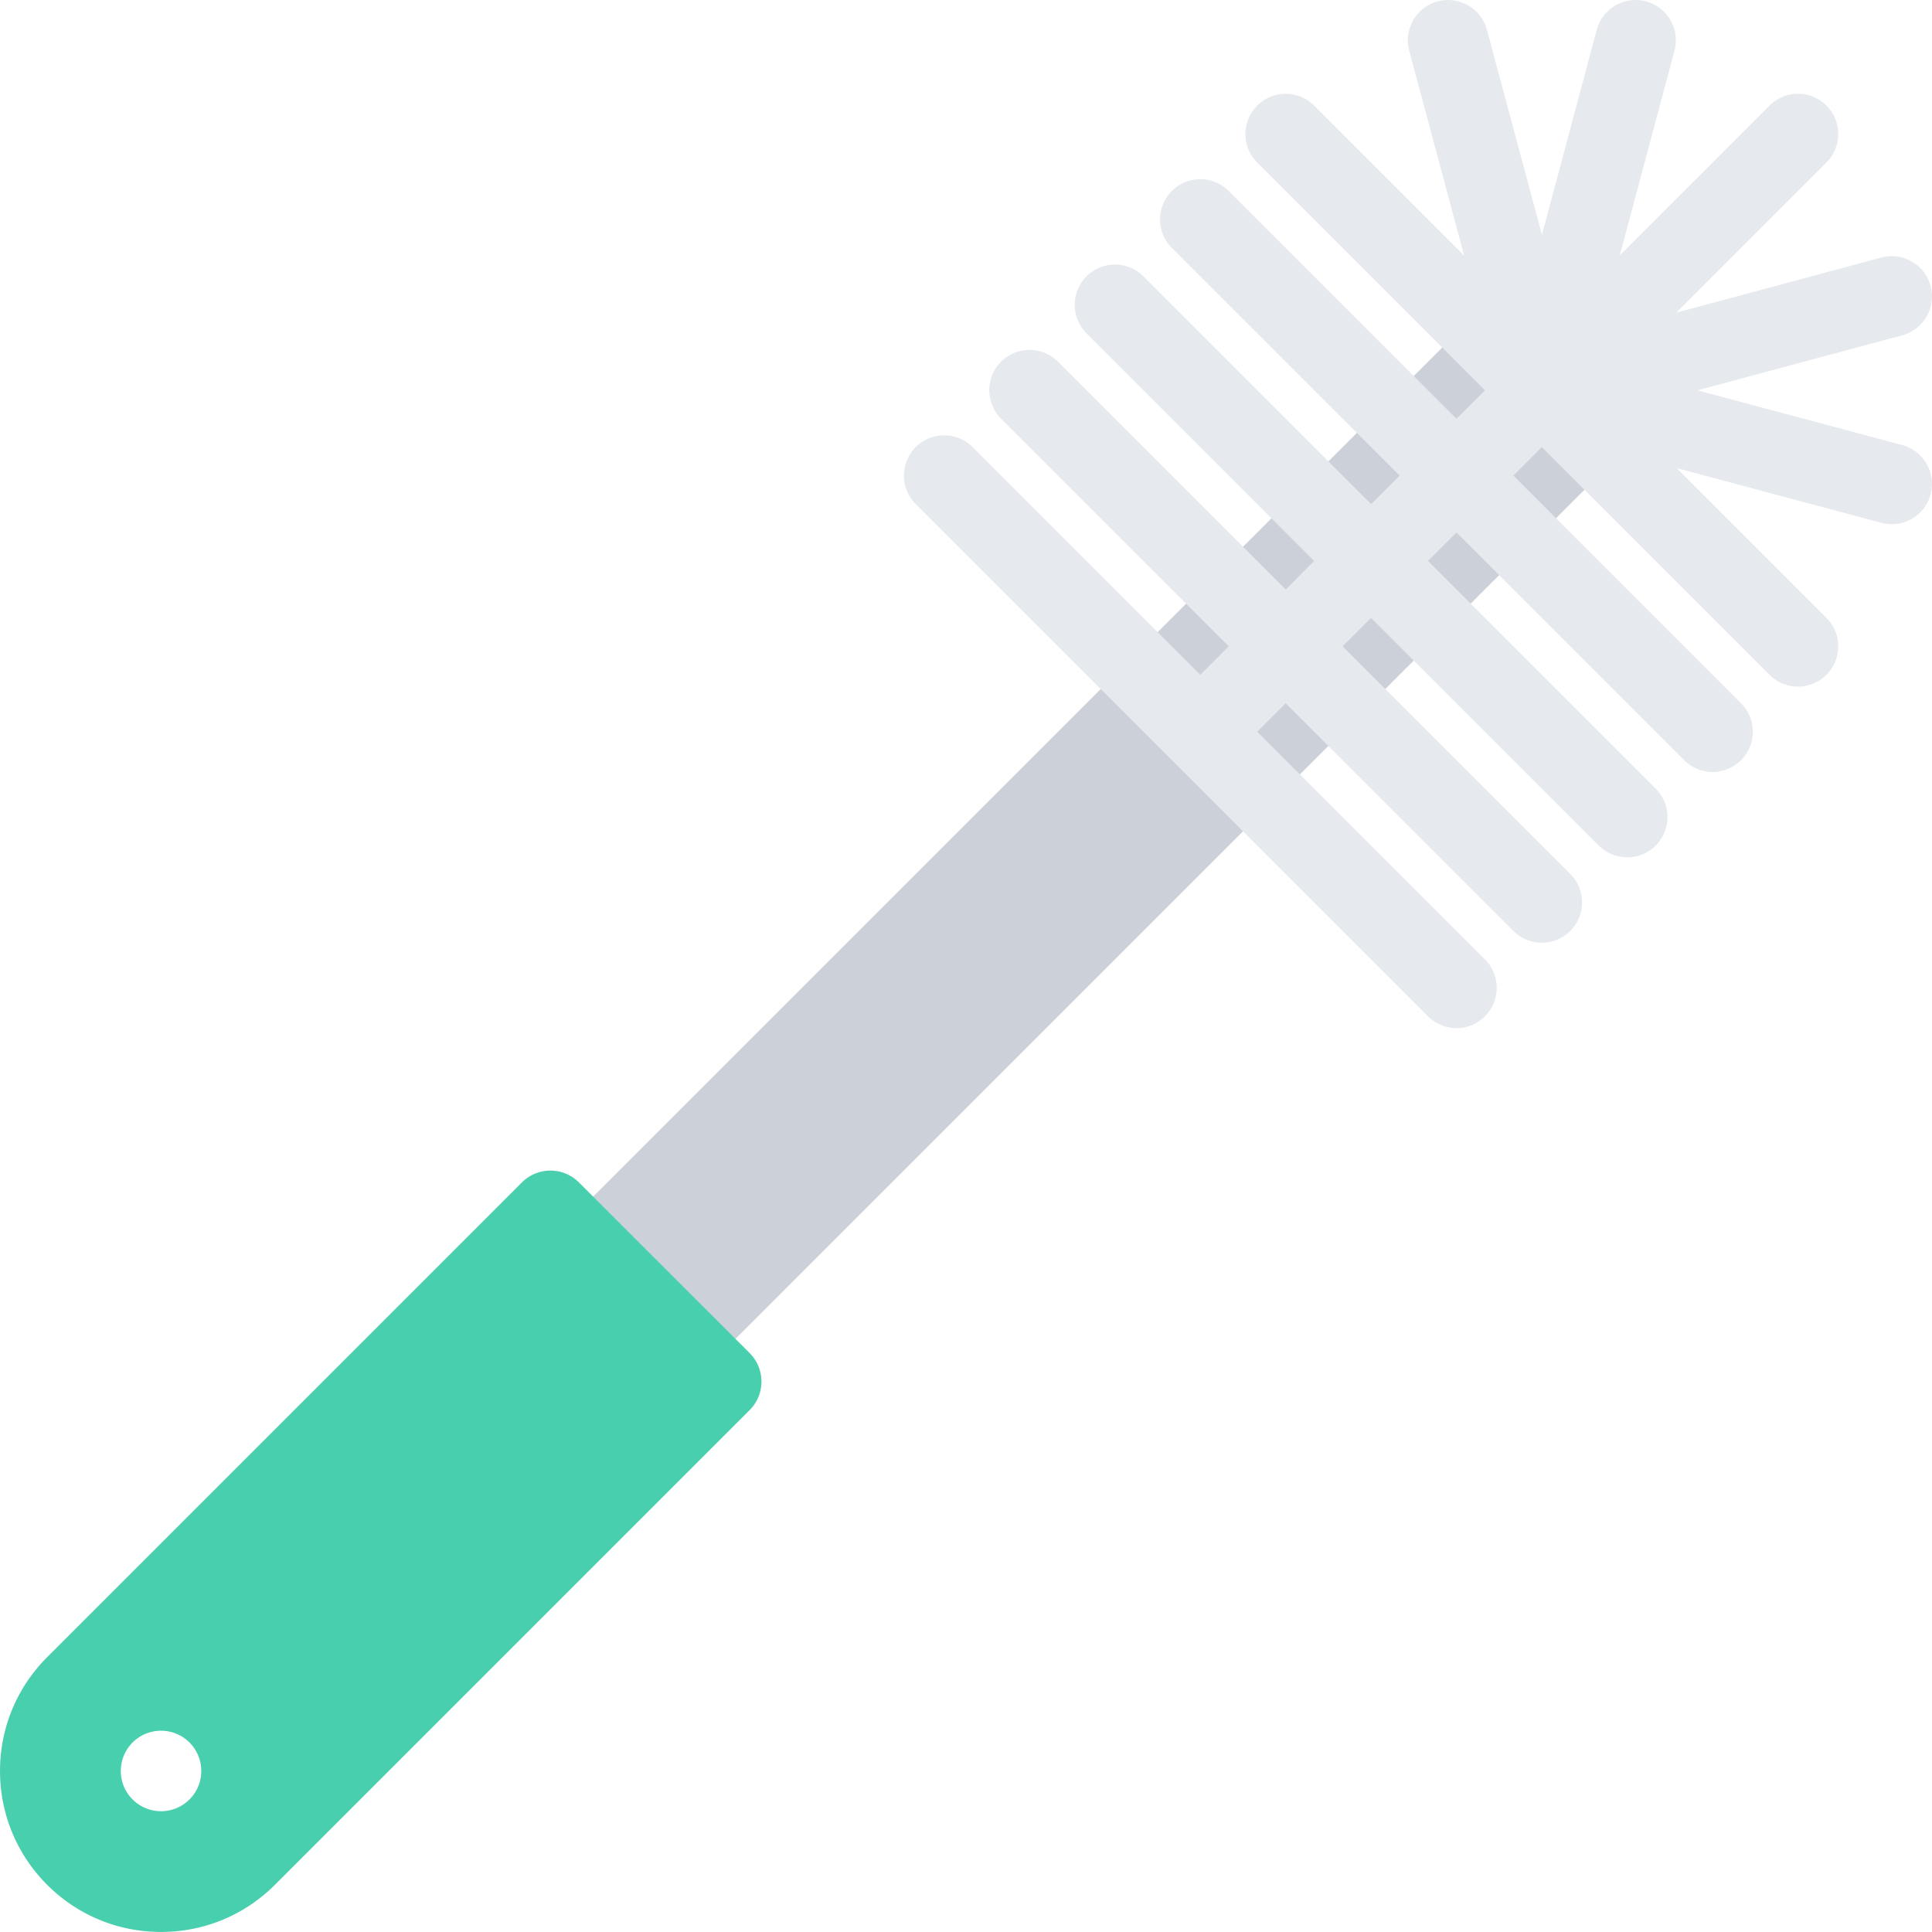 <?xml version="1.0" standalone="no"?><!DOCTYPE svg PUBLIC "-//W3C//DTD SVG 1.1//EN" "http://www.w3.org/Graphics/SVG/1.1/DTD/svg11.dtd"><svg class="icon" width="128px" height="128.00px" viewBox="0 0 1024 1024" version="1.1" xmlns="http://www.w3.org/2000/svg"><path d="M885.068 184.194l-45.246-45.25c-8.312-8.342-21.842-8.342-30.154 0L299.28 649.298c-4 4-6.25 9.438-6.25 15.094s2.25 11.094 6.25 15.094l45.248 45.248a21.35 21.35 0 0 0 30.186 0l510.354-510.386a21.304 21.304 0 0 0 0-30.154z" fill="#CCD1D9" /><path d="M397.338 717.174l-90.528-90.498c-8.312-8.31-21.812-8.31-30.156 0L25.008 878.322c-16.094 16.124-25 37.532-25 60.342 0 22.782 8.906 44.218 25 60.342 16.124 16.094 37.562 24.968 60.342 24.968 22.812 0 44.216-8.876 60.34-24.968L397.338 747.36a21.354 21.354 0 0 0 0-30.186zM100.444 953.726a21.33 21.33 0 0 1-30.186 0c-8.312-8.312-8.312-21.812 0-30.156a21.334 21.334 0 0 1 30.186 0c8.312 8.344 8.312 21.844 0 30.156z" fill="#48CFAD" /><path d="M1008.158 235.878l-108.464-29 108.496-29.154c11.376-3.062 18.124-14.75 15.062-26.156-3.062-11.376-14.75-18.124-26.124-15.062l-108.652 29.218 79.56-79.59c8.344-8.344 8.344-21.842 0-30.156-8.312-8.342-21.81-8.342-30.154 0l-79.344 79.34 28.968-108.464c3.032-11.376-3.718-23.06-15.094-26.092-11.406-3.062-23.09 3.718-26.122 15.092L817.26 124.444l-29.154-108.62c-3.062-11.374-14.75-18.124-26.124-15.06s-18.124 14.748-15.062 26.124l29.124 108.622-79.53-79.53c-8.31-8.342-21.81-8.342-30.154 0-8.344 8.312-8.344 21.842 0 30.156l120.684 120.682-15.094 15.094-120.684-120.682c-8.312-8.344-21.844-8.344-30.154 0-8.344 8.312-8.344 21.842 0 30.154l120.682 120.682-15.094 15.094-120.682-120.684c-8.344-8.344-21.842-8.344-30.154 0-8.344 8.344-8.344 21.844 0 30.156l120.65 120.682-15.06 15.094-120.684-120.684a21.334 21.334 0 0 0-30.186 0c-8.312 8.344-8.312 21.842 0 30.186l120.682 120.652-15.094 15.092-120.65-120.682c-8.344-8.312-21.844-8.312-30.186 0-8.312 8.344-8.312 21.842 0 30.186l135.776 135.744 135.744 135.776a21.35 21.35 0 0 0 30.188 0c8.312-8.344 8.312-21.844 0-30.186l-120.684-120.684 15.094-15.062 120.652 120.652a21.216 21.216 0 0 0 15.094 6.25c5.466 0 10.936-2.062 15.092-6.25 8.312-8.312 8.312-21.812 0-30.156l-120.684-120.682 15.092-15.062 120.686 120.652a21.146 21.146 0 0 0 15.058 6.25c5.468 0 10.938-2.062 15.094-6.25 8.344-8.312 8.344-21.844 0-30.156l-120.682-120.682 15.094-15.094 120.682 120.682a21.276 21.276 0 0 0 15.062 6.25 21.3 21.3 0 0 0 15.094-6.25c8.344-8.312 8.344-21.842 0-30.154l-120.682-120.684 15.094-15.092 120.682 120.682a21.296 21.296 0 0 0 15.094 6.25c5.436 0 10.904-2.094 15.06-6.25 8.344-8.344 8.344-21.842 0-30.154l-79.374-79.404 108.464 28.998c1.844 0.5 3.718 0.75 5.532 0.75 9.438 0 18.062-6.312 20.594-15.842 3.062-11.372-3.718-23.058-15.094-26.122z" fill="#E6E9ED" /></svg>